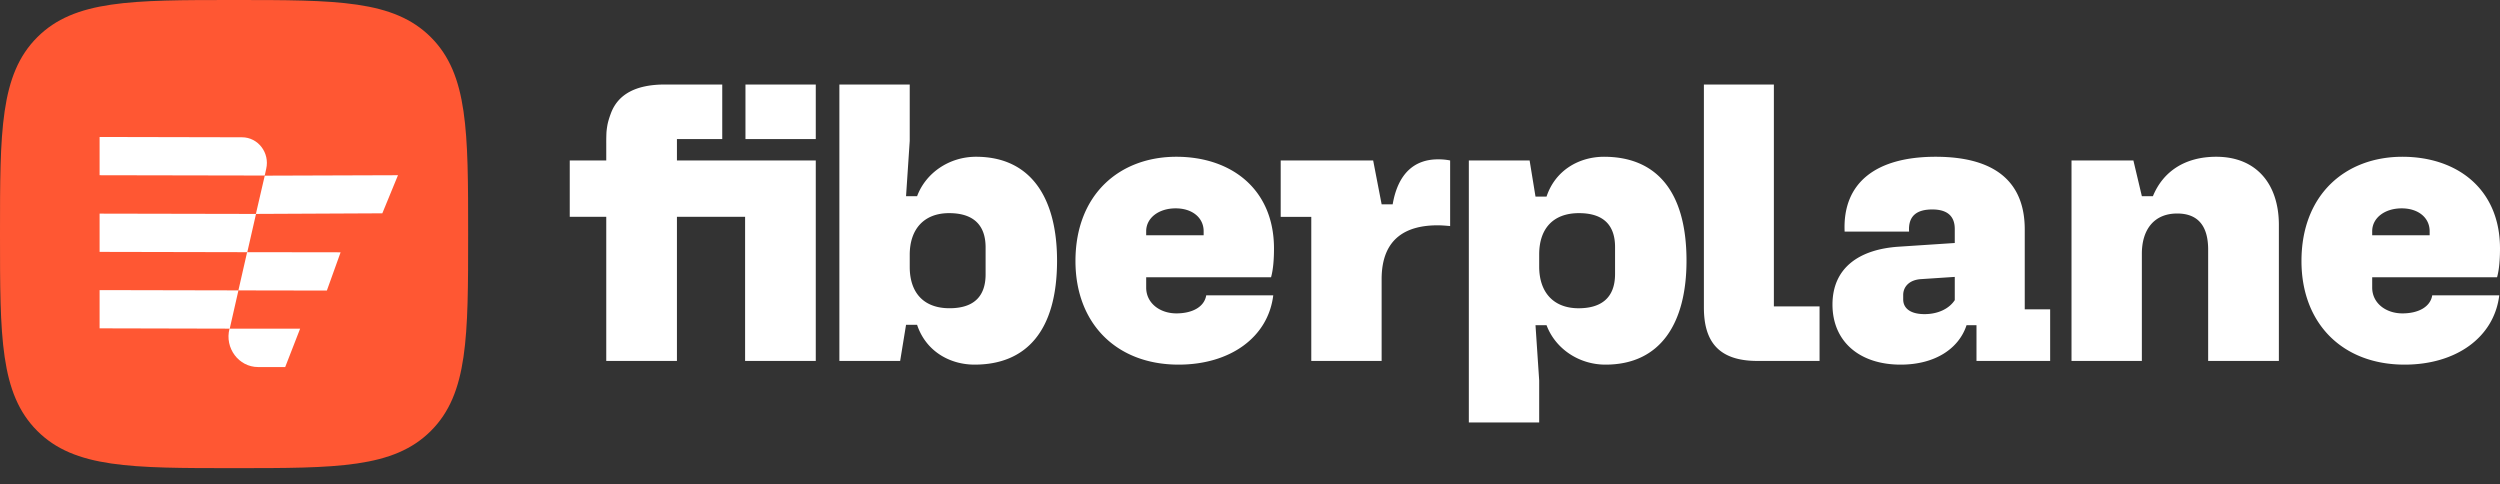 <svg viewBox="0 0 129 25" xmlns="http://www.w3.org/2000/svg" fill-rule="evenodd" clip-rule="evenodd" stroke-linejoin="round" stroke-miterlimit="2"><rect x="0" y="0" width="129" height="25" fill="#333333" stroke="none"/><path d="M12.078 24.156c5.293 0 8.235 0 10.156-1.922 1.922-1.92 1.922-4.864 1.922-10.156 0-5.293 0-8.235-1.922-10.156C20.313 0 17.371 0 12.078 0 6.786 0 3.843 0 1.922 1.922 0 3.843 0 6.785 0 12.078c0 5.292 0 8.235 1.922 10.156 1.921 1.922 4.864 1.922 10.156 1.922z" fill="#ff5733" fill-rule="nonzero"/><path d="M5.139 11.023v1.974l7.621.016.45-1.974-8.071-.016zM5.139 7.068v1.974l8.521.016.076-.345c.191-.83-.419-1.629-1.25-1.629l-7.347-.016z" fill="#fff" fill-rule="nonzero"/><path d="M12.301 14.985l.45-1.973 4.824.007-.709 1.974-4.565-.008zM13.204 11.038l.457-1.974 6.875-.023-.808 1.966-6.524.031z" fill="#fff" fill-rule="nonzero"/><path d="M5.139 14.97v1.972l6.715.016.449-1.974-7.164-.015zM14.716 18.94h-1.395c-1.006 0-1.737-.986-1.478-1.98h3.643l-.77 1.98z" fill="#fff" fill-rule="nonzero"/><path d="M46.448 18.624h-3.136V4.361h3.63v2.91l-.19 2.853h.57c.456-1.218 1.672-2.035 3.041-2.035 2.851 0 4.181 2.15 4.181 5.363 0 3.651-1.615 5.363-4.257 5.363-1.274 0-2.509-.685-2.965-2.054h-.57l-.304 1.863zm.494-5.477v.628c0 1.312.703 2.13 2.052 2.13 1.35 0 1.863-.704 1.863-1.75v-1.388c0-1.274-.76-1.769-1.882-1.769-1.292 0-2.033.818-2.033 2.15zm13.873 5.668c-3.212 0-5.321-2.13-5.321-5.344 0-3.443 2.28-5.382 5.207-5.382 2.813 0 5.037 1.654 5.037 4.735 0 .533-.038 1.084-.152 1.483h-6.443v.533c0 .8.703 1.331 1.558 1.331.836 0 1.445-.342 1.54-.932H65.7c-.266 2.168-2.224 3.576-4.885 3.576zm-1.672-6.885v.21h2.965v-.21c0-.684-.571-1.179-1.445-1.179-.874 0-1.52.495-1.52 1.18zM74.2 8.222c-1.16 0-2.053.665-2.338 2.32h-.57l-.437-2.263h-4.771v2.91h1.578v7.435h3.63v-4.222c0-2.168 1.349-2.776 2.889-2.776.193 0 .386.016.593.033l.053.005V8.28a2.94 2.94 0 00-.627-.057zM75.792 21.8V8.28h3.136l.304 1.863h.57c.456-1.37 1.692-2.054 2.965-2.054 2.642 0 4.257 1.711 4.257 5.363 0 3.213-1.33 5.363-4.181 5.363-1.368 0-2.585-.818-3.041-2.035h-.57l.19 2.852V21.8h-3.63zm5.683-10.802c-1.35 0-2.053.818-2.053 2.13v.628c0 1.331.741 2.15 2.034 2.15 1.121 0 1.881-.496 1.881-1.77v-1.388c0-1.046-.513-1.75-1.862-1.75zm10.057 4.812V4.361h-3.611v11.506c0 1.654.665 2.757 2.756 2.757h3.212V15.81h-2.357zm6.54 3.005c-2.129 0-3.516-1.199-3.516-3.1 0-1.902 1.387-2.853 3.421-2.986l2.889-.19v-.723c0-.723-.456-1.008-1.16-1.008-.741 0-1.254.285-1.197 1.141h-3.326c-.114-2.548 1.654-3.86 4.694-3.86 3.307 0 4.6 1.502 4.6 3.746v4.127h1.311v2.662h-3.801V16.78h-.513c-.399 1.217-1.635 2.035-3.402 2.035zm1.064-4.413c-.646.038-.931.42-.931.818v.228c0 .438.342.761 1.102.761.704 0 1.274-.285 1.559-.723v-1.198l-1.73.114zm7.754 4.222h3.63V13.09c0-1.217.608-2.073 1.824-2.073 1.027 0 1.597.59 1.597 1.864v5.743h3.649v-7.017c0-2.11-1.16-3.518-3.231-3.518-1.597 0-2.737.741-3.269 2.035h-.57l-.437-1.845h-3.193v10.345zm17.188.191c-3.212 0-5.322-2.13-5.322-5.344 0-3.443 2.281-5.382 5.208-5.382 2.812 0 5.036 1.654 5.036 4.735 0 .533-.038 1.084-.152 1.483h-6.443v.533c0 .8.703 1.331 1.559 1.331.836 0 1.444-.342 1.539-.932h3.459c-.266 2.168-2.224 3.576-4.884 3.576zm-1.673-6.885v.21h2.965v-.21c0-.684-.57-1.179-1.444-1.179-.875 0-1.521.495-1.521 1.18zM42.094 8.28H34.93V7.175h2.338V4.361h-2.96c-1.497 0-2.428.502-2.793 1.505-.074.198-.13.383-.167.557-.031.173-.05.32-.056.436a11.01 11.01 0 00-.009.53v.891h-1.884v2.906h1.884v7.438h3.647v-7.438h3.517v7.438h3.647V8.28zm-3.628-3.919v2.814h3.628V4.361h-3.628z" fill="#fff"/></svg>
